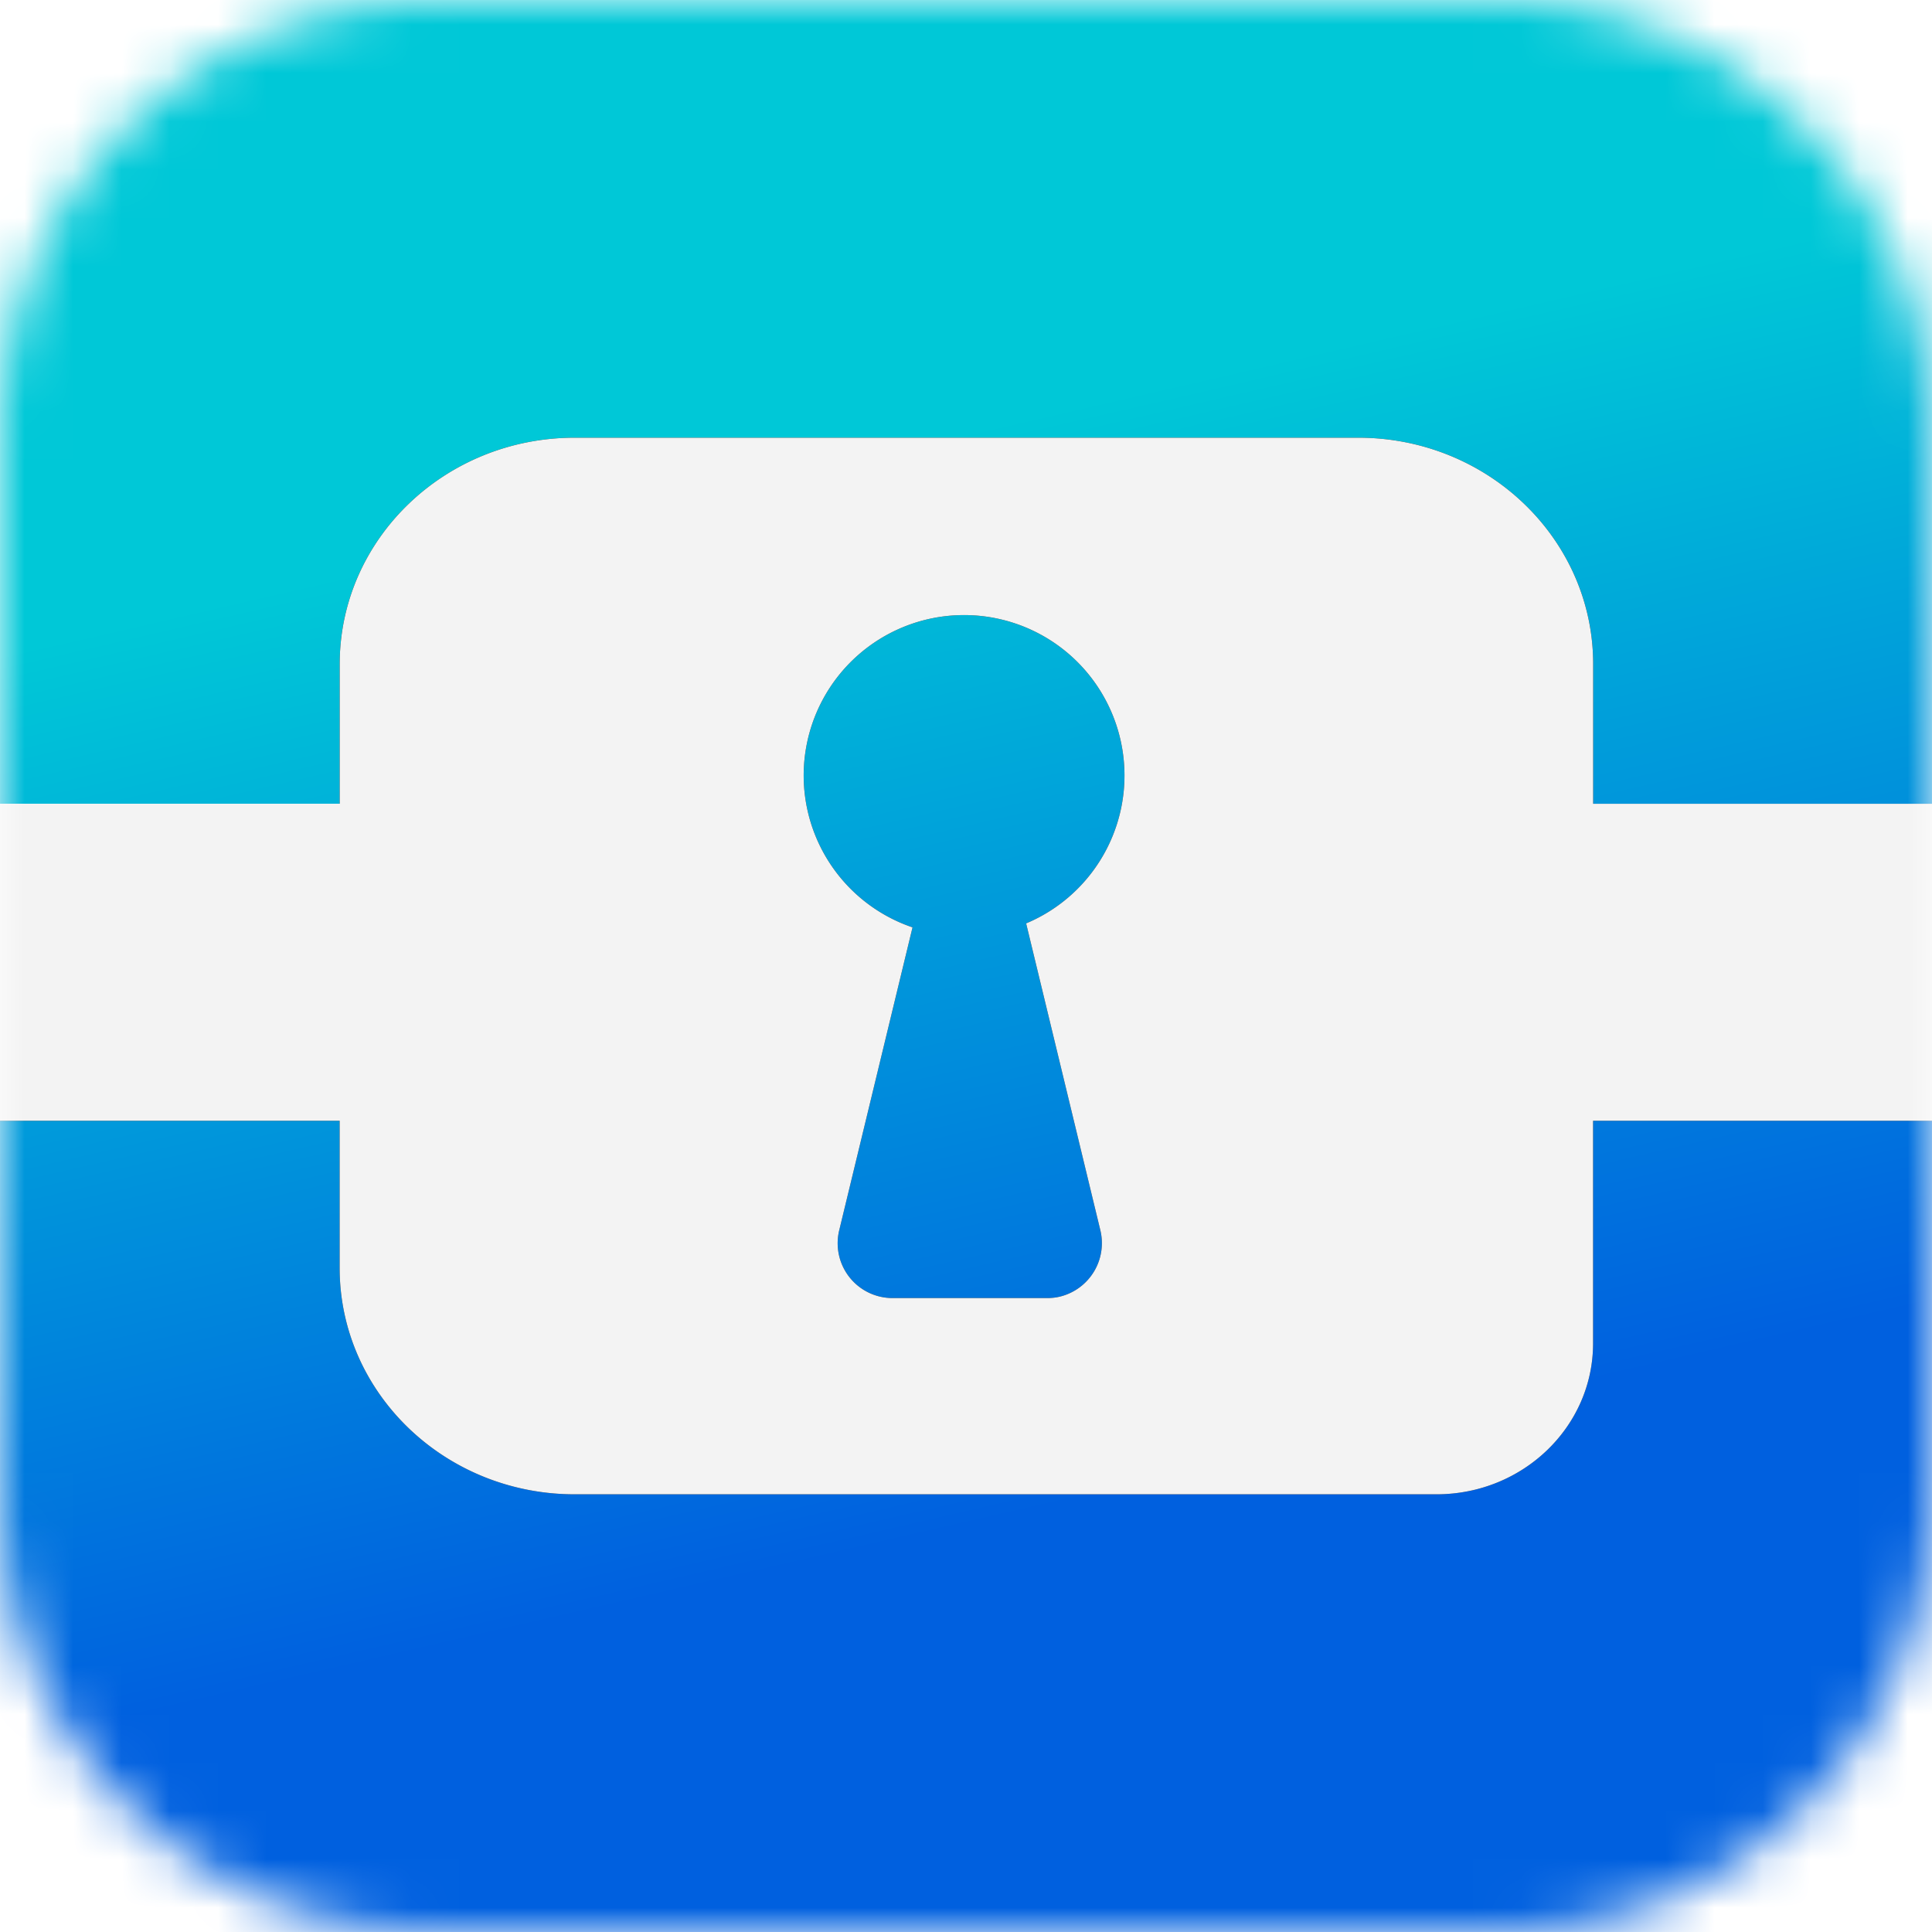 <svg xmlns="http://www.w3.org/2000/svg" xmlns:xlink="http://www.w3.org/1999/xlink" width="40" height="40" viewBox="0 0 40 40">
    <defs>
        <path id="a" d="M8.947 0h22.106A8.947 8.947 0 0 1 40 8.947v22.106A8.947 8.947 0 0 1 31.053 40H8.947A8.947 8.947 0 0 1 0 31.053V8.947A8.947 8.947 0 0 1 8.947 0z"/>
        <linearGradient id="c" x1="47.314%" x2="57.934%" y1="31.782%" y2="67.596%">
            <stop offset="0%" stop-color="#00C8D7"/>
            <stop offset="100%" stop-color="#0060DF"/>
        </linearGradient>
        <path id="e" d="M37.84 28.41l-1.515 6.26a1.135 1.135 0 0 0 1.096 1.415h3.208c.093 0 .185-.01.275-.033a1.14 1.14 0 0 0 .822-1.382l-1.534-6.342a3.321 3.321 0 1 0-2.353.082zm14.09-2.559h25.69v6.563H51.93v4.609c0 1.726-1.452 3.125-3.243 3.125H30.845c-2.688 0-4.866-2.099-4.866-4.687v-3.047H.197V25.85H25.98v-2.89c0-2.59 2.178-4.688 4.866-4.688h16.22c2.687 0 4.866 2.099 4.866 4.688v2.89z"/>
        <filter id="d" width="107.7%" height="127.4%" x="-3.9%" y="-13.7%" filterUnits="objectBoundingBox">
            <feOffset in="SourceAlpha" result="shadowOffsetOuter1"/>
            <feGaussianBlur in="shadowOffsetOuter1" result="shadowBlurOuter1" stdDeviation="1"/>
            <feComposite in="shadowBlurOuter1" in2="SourceAlpha" operator="out" result="shadowBlurOuter1"/>
            <feColorMatrix in="shadowBlurOuter1" values="0 0 0 0 0 0 0 0 0 0 0 0 0 0 0 0 0 0 0.4 0"/>
        </filter>
    </defs>
    <g fill="none" fill-rule="evenodd">
        <mask id="b" fill="#fff">
            <use xlink:href="#a"/>
        </mask>
        <g mask="url(#b)">
            <path fill="#FFF" d="M0 0h40v40H0z"/>
            <path fill="url(#c)" d="M2.15.148h73.516c1.079 0 1.953.874 1.953 1.953V56.32a1.953 1.953 0 0 1-1.953 1.953H2.15A1.953 1.953 0 0 1 .197 56.32V2.1c0-1.079.875-1.953 1.953-1.953z" transform="translate(-18.947 -9.21)"/>
            <g transform="translate(-18.947 -9.21)">
                <use fill="#000" filter="url(#d)" xlink:href="#e"/>
                <use fill="#FFF" fill-opacity=".95" xlink:href="#e"/>
            </g>
        </g>
    </g>
</svg>
